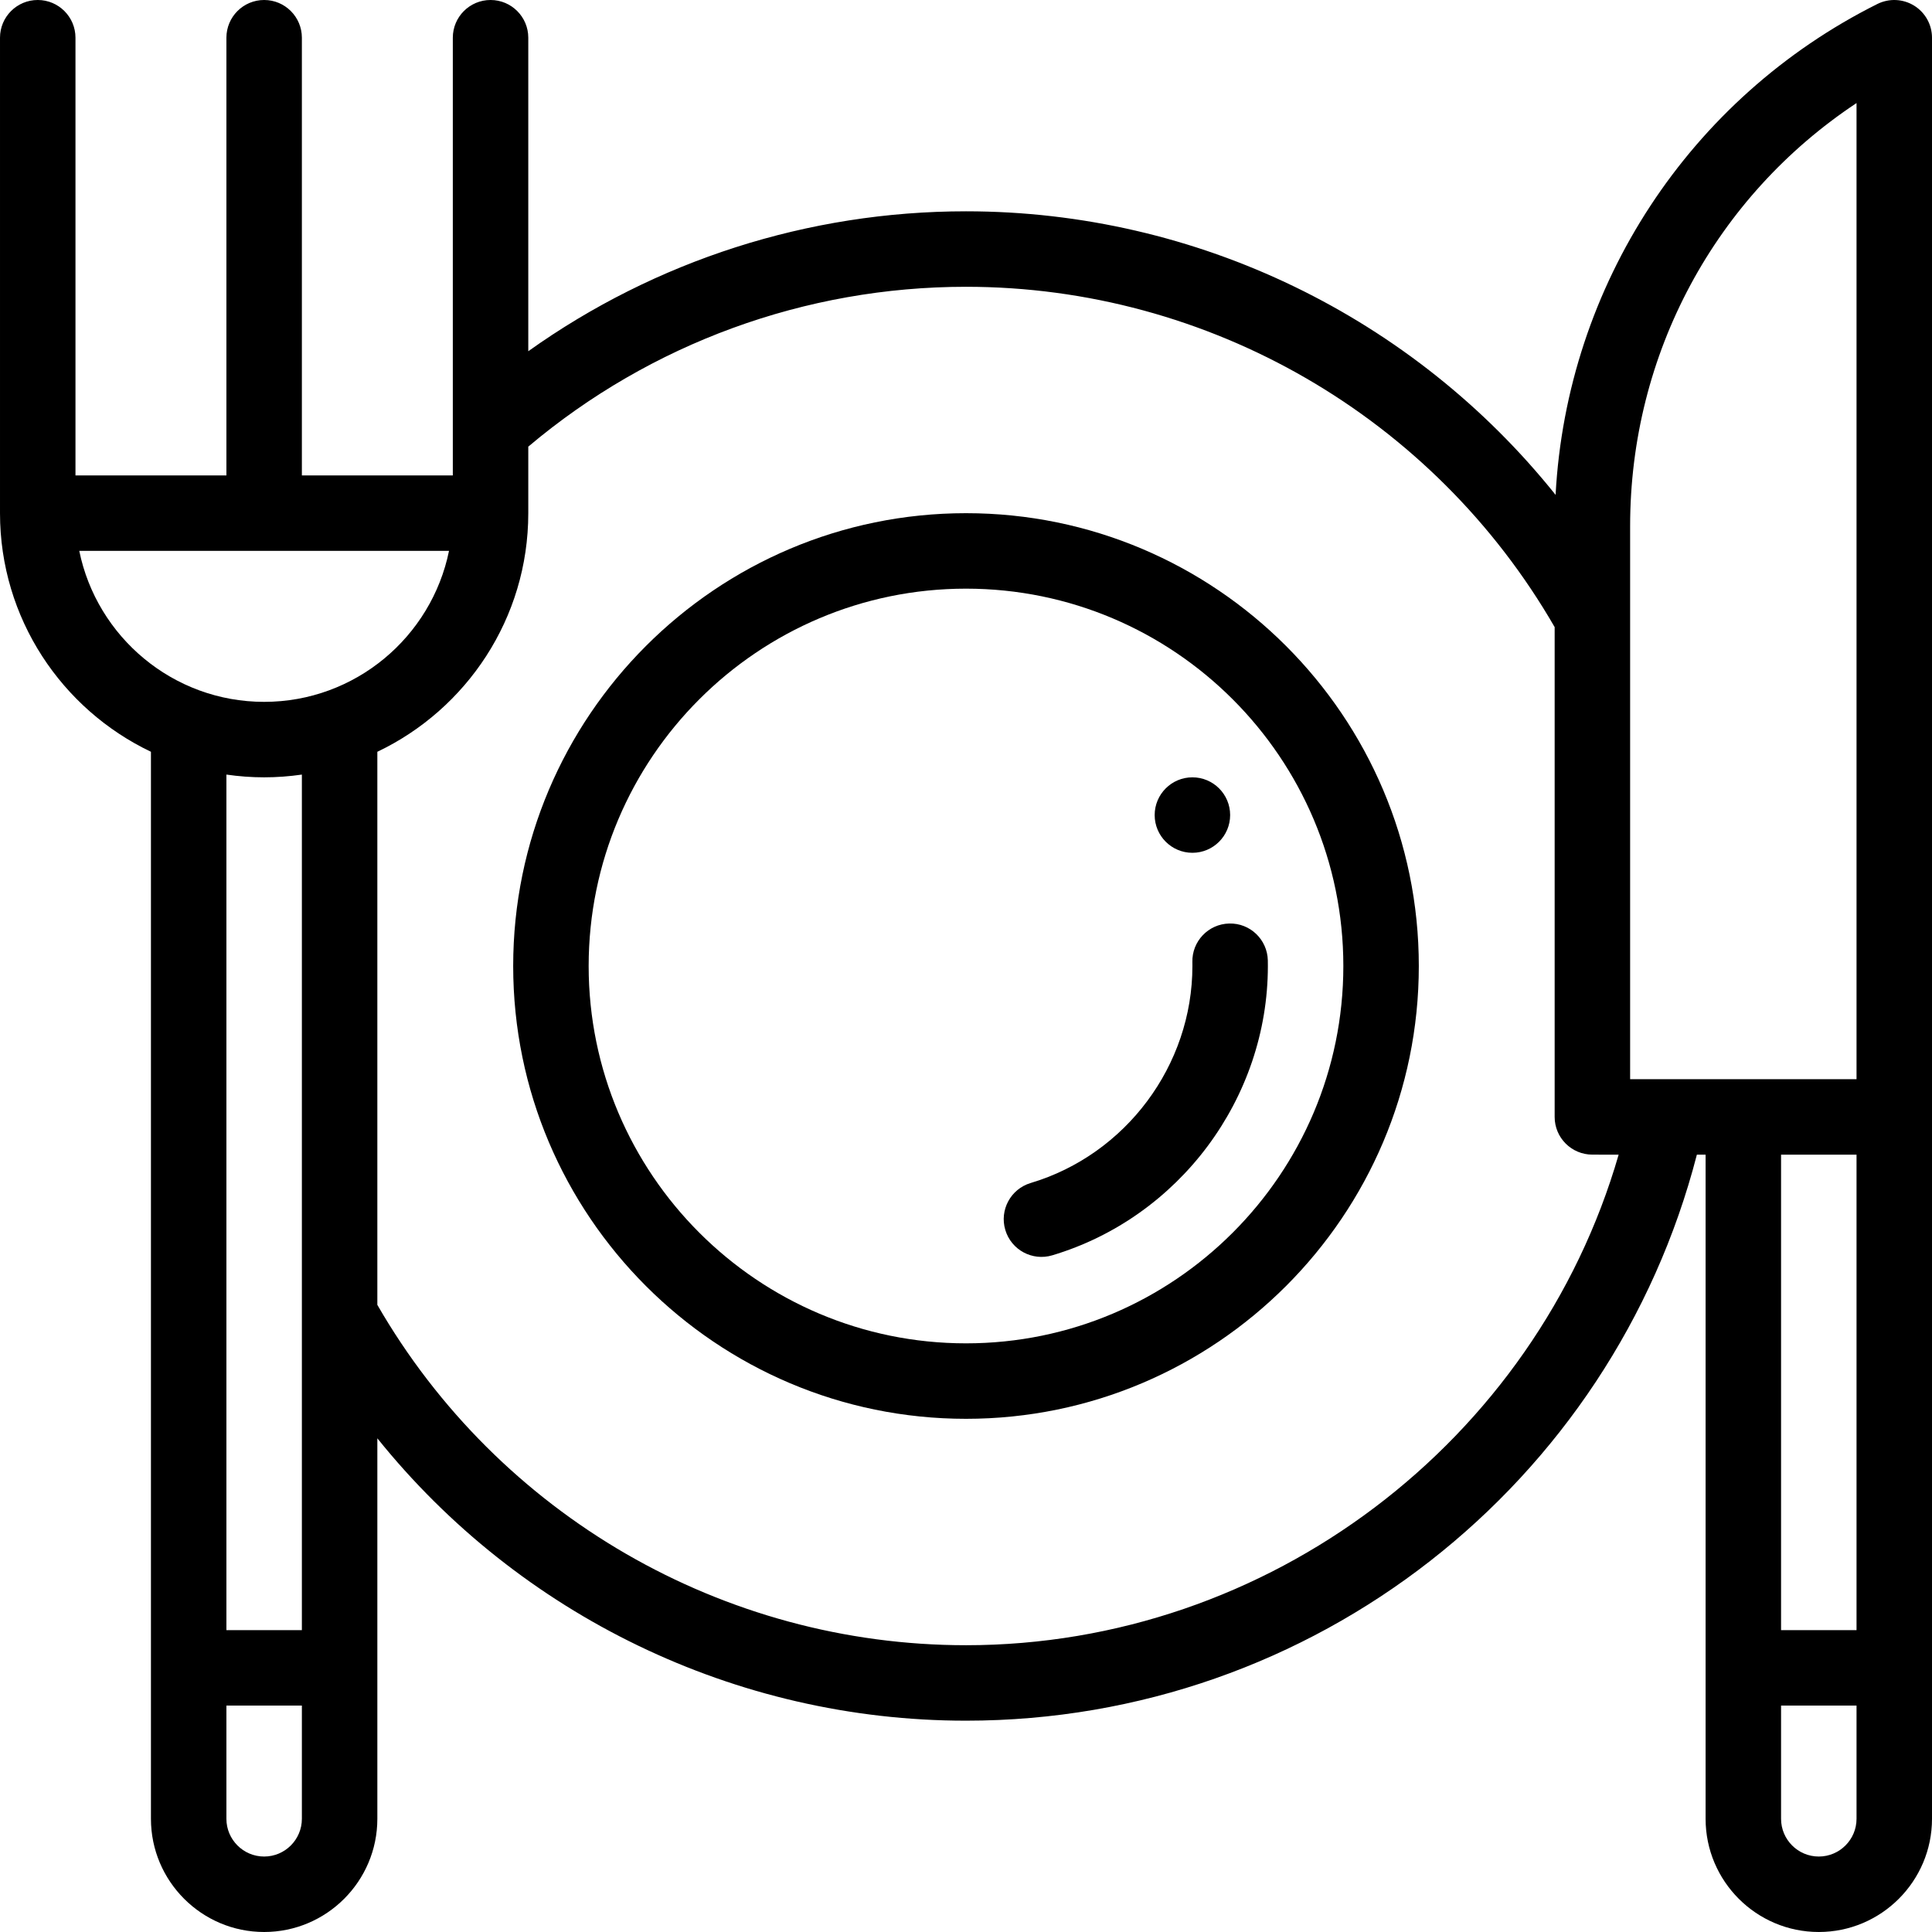 <svg height="512pt" viewBox="0 0 512 512" width="512pt" xmlns="http://www.w3.org/2000/svg"><path d="m316 226c5.52 0 10-4.48 10-10s-4.48-10-10-10-10 4.48-10 10 4.48 10 10 10zm0 0"/><path d="m507.258 1.492c-2.949-1.82-6.629-1.984-9.73-.438-49.73 24.863-82.301 74.48-85.281 130.09-37.613-46.996-94.969-75.145-156.246-75.145-41.824 0-82.289 13.051-116 37.078v-83.078c0-5.523-4.477-10-10-10s-10 4.477-10 10v116h-40v-116c0-5.523-4.477-10-10-10s-10 4.477-10 10v116h-40v-116c0-5.523-4.477-10-10-10s-10 4.477-10 10v126c0 27.867 16.371 51.977 40 63.23v282.77c0 16.543 13.457 30 30 30s30-13.457 30-30v-100.832c37.609 46.809 94.848 74.832 156 74.832 92.285 0 171.215-62.906 193.688-150h2.312v176c0 16.543 13.457 30 30 30s30-13.457 30-30c0-11.84 0-452.91 0-472 0-3.465-1.793-6.684-4.742-8.508zm-427.258 480.508c0 5.516-4.484 10-10 10s-10-4.484-10-10v-30h20zm0-50h-20v-226.727c3.27.469 6.605.727 10 .727s6.73-.258 10-.727zm-10-246c-24.145 0-44.348-17.215-48.992-40.012h97.984c-4.645 22.797-24.848 40.012-48.992 40.012zm186 250c-64.359 0-123.887-34.504-156-90.199v-146.57c23.629-11.254 40-35.363 40-63.23v-17.637c32.414-27.348 73.426-42.363 116-42.363 64.348 0 123.875 34.504 156 90.191v129.809c0 5.523 4.477 9.988 10 9.988l6.957.012c-21.977 76-92.812 130-172.957 130zm236 46c0 5.516-4.484 10-10 10s-10-4.484-10-10v-30h20zm0-50h-20v-126h20zm0-146c-22.391 0-38.484 0-60 0 0-22.848 0-123.633 0-146.559 0-45.73 22.621-87.344 60-112.129zm0 0"/><path d="m256 136c-66.168 0-120 53.832-120 120s53.832 120 120 120 120-53.832 120-120-53.832-120-120-120zm0 220c-55.141 0-100-44.859-100-100s44.859-100 100-100 100 44.859 100 100-44.859 100-100 100zm0 0"/><path d="m315.992 254.973c.008.344.008.684.008 1.027 0 26.32-17.625 49.969-42.863 57.508-5.289 1.582-8.301 7.152-6.719 12.445 1.586 5.301 7.16 8.297 12.445 6.719 33.641-10.055 57.137-41.582 57.137-76.672 0-.496 0-.996-.012-1.492-.129-5.52-4.703-9.914-10.23-9.766-5.523.129-9.895 4.707-9.766 10.23zm0 0"/></svg>